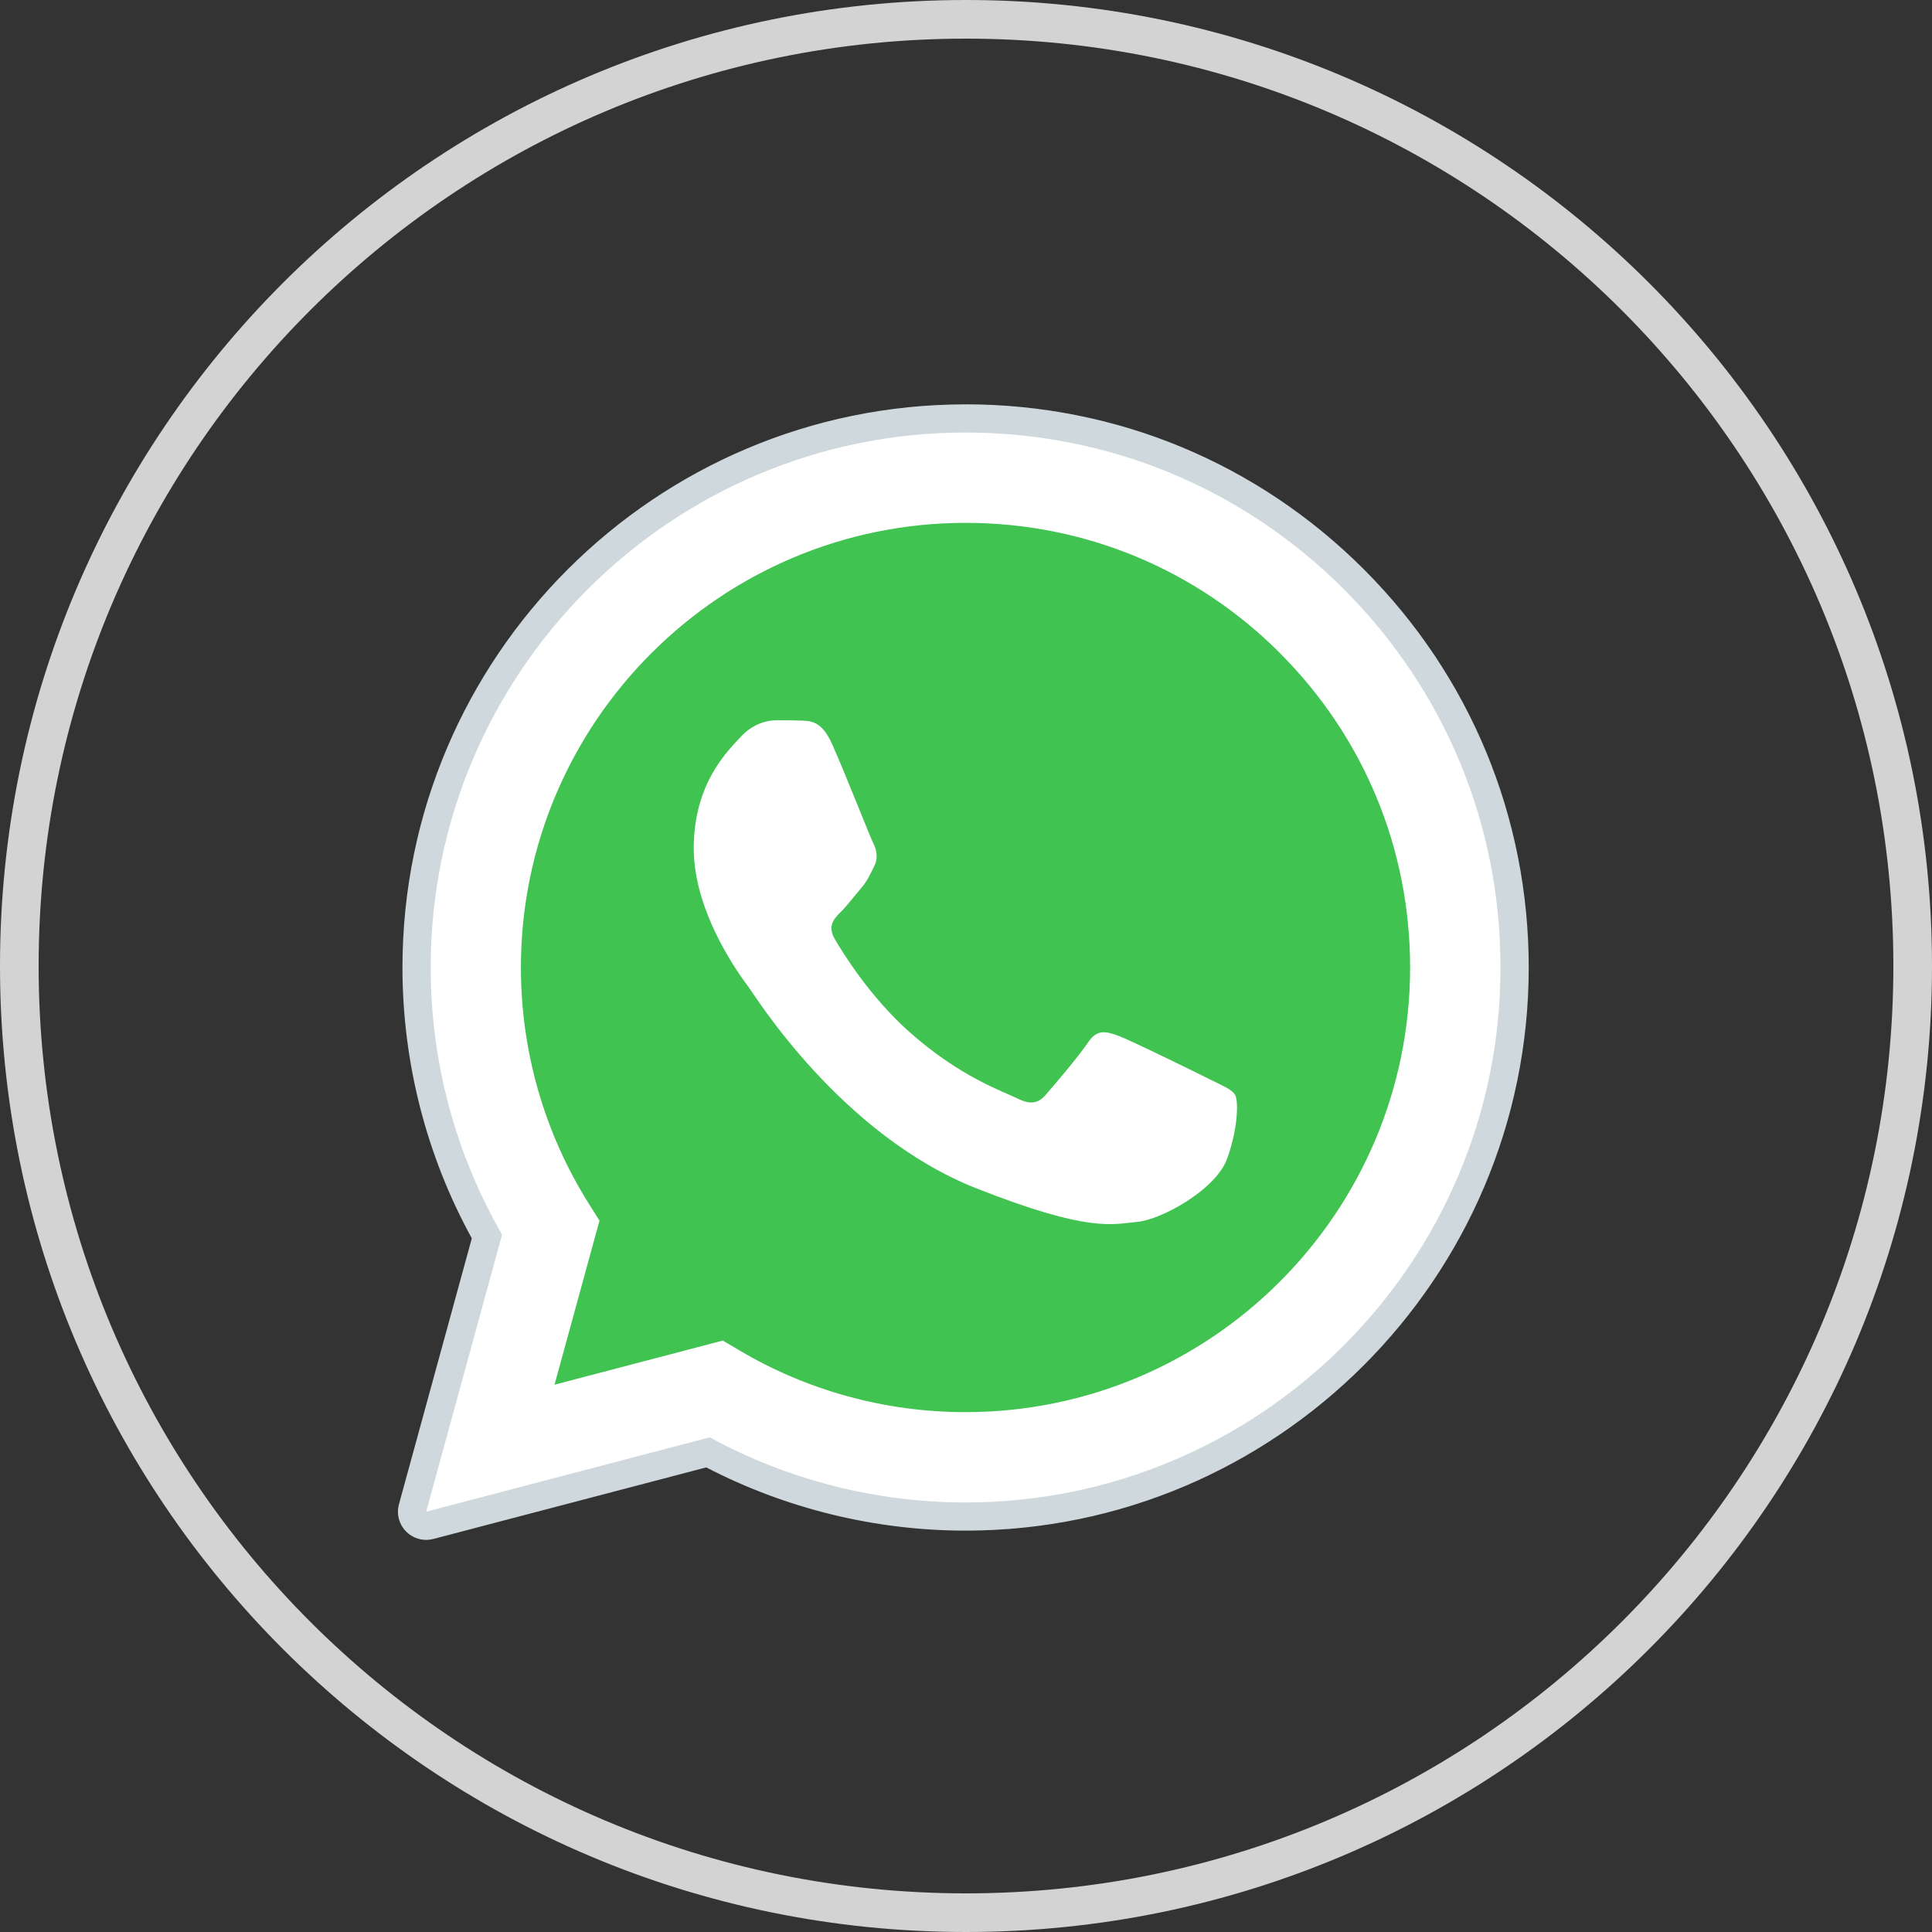 <svg viewBox="0 0 48 48" xmlns:xlink="http://www.w3.org/1999/xlink" xmlns="http://www.w3.org/2000/svg" version="1.1" y="0" x="0" width="35" height="35" style=""><rect x="0" y="0" width="48" height="48" fill="#333333" stroke="none"/><g mix-blend-mode="normal" text-anchor="start" font-size="none" font-weight="none" font-family="none" stroke-dashoffset="0" stroke-dasharray="" stroke-miterlimit="10" stroke-linejoin="miter" stroke-linecap="butt" stroke-width="1" stroke="none" fill="none"><g><g><path font-size="12" font-weight="normal" font-family="sans-serif" fill="none" d="M0,48l0,-48l48,0l0,48z"/><path font-size="12" font-weight="normal" font-family="sans-serif" fill="#d3d3d3" d="M24,48c-13.255,0 -24,-10.745 -24,-24l0,0c0,-13.255 10.745,-24 24,-24l0,0c13.255,0 24,10.745 24,24l0,0c0,13.255 -10.745,24 -24,24z M24,47.04c12.725,0 23.04,-10.315 23.04,-23.04l0,0c0,-12.725 -10.315,-23.04 -23.04,-23.04l0,0c-12.725,0 -23.04,10.315 -23.04,23.04l0,0c0,12.725 10.315,23.04 23.04,23.04z"/><g font-size="16" font-weight="400" font-family="serif"><path fill="#ffffff" d="M10.588,37.558l1.886,-6.885c-1.163,-2.015 -1.775,-4.301 -1.774,-6.642c0.004,-7.325 5.965,-13.285 13.291,-13.285c3.555,0.001 6.891,1.385 9.401,3.896c2.509,2.512 3.891,5.849 3.889,9.4c-0.003,7.325 -5.965,13.286 -13.29,13.286c-0.001,0 0,0 0,0l-0.006,0c-2.224,-0.001 -4.41,-0.559 -6.351,-1.618z"/><g><path fill="#ffffff" d="M10.588,37.908c-0.092,0 -0.182,-0.036 -0.248,-0.104c-0.087,-0.089 -0.122,-0.218 -0.089,-0.338l1.847,-6.745c-1.145,-2.034 -1.749,-4.344 -1.748,-6.689c0.003,-7.519 6.122,-13.636 13.64,-13.636c3.647,0.001 7.074,1.422 9.649,3.999c2.575,2.578 3.993,6.004 3.991,9.647c-0.003,7.519 -6.122,13.636 -13.64,13.636c-2.232,-0.001 -4.441,-0.552 -6.401,-1.594l-6.912,1.812c-0.029,0.008 -0.059,0.012 -0.089,0.012z"/><path fill="#cfd8dc" d="M23.99,10.746c3.555,0.001 6.891,1.385 9.401,3.896c2.509,2.512 3.891,5.849 3.889,9.4c-0.003,7.325 -5.965,13.286 -13.29,13.286l-0.006,0c-2.224,-0.001 -4.41,-0.559 -6.351,-1.618l-7.045,1.848l1.886,-6.885c-1.163,-2.015 -1.775,-4.301 -1.774,-6.642c0.004,-7.325 5.965,-13.285 13.291,-13.285 M23.99,37.327l0,0l0,0 M23.99,37.327l0,0l0,0 M23.99,10.046l0,0c-7.711,0 -13.987,6.273 -13.991,13.985c-0.001,2.357 0.594,4.679 1.723,6.735l-1.81,6.607c-0.066,0.241 0.001,0.499 0.178,0.677c0.133,0.134 0.313,0.208 0.498,0.208c0.059,0 0.119,-0.008 0.178,-0.023l6.781,-1.778c1.98,1.028 4.199,1.57 6.438,1.571c7.717,0 13.993,-6.274 13.996,-13.986c0.001,-3.737 -1.452,-7.251 -4.094,-9.895c-2.643,-2.644 -6.157,-4.101 -9.897,-4.102z"/></g><path fill="#40c351" d="M31.803,16.228c-2.086,-2.087 -4.859,-3.237 -7.81,-3.238c-6.093,0 -11.048,4.953 -11.051,11.042c-0.001,2.087 0.583,4.118 1.689,5.877l0.263,0.418l-1.117,4.075l4.181,-1.096l0.404,0.239c1.695,1.007 3.64,1.539 5.622,1.539l0.004,0c6.089,0 11.044,-4.954 11.046,-11.043c0.001,-2.95 -1.147,-5.725 -3.233,-7.813z"/><path fill="#ffffff" d="M20.668,18.477c-0.248,-0.553 -0.51,-0.564 -0.748,-0.574c-0.194,-0.008 -0.415,-0.008 -0.636,-0.008c-0.221,0 -0.581,0.083 -0.885,0.416c-0.304,0.333 -1.163,1.135 -1.163,2.769c0,1.634 1.19,3.213 1.356,3.434c0.166,0.221 2.297,3.681 5.673,5.013c2.805,1.106 3.376,0.886 3.985,0.831c0.609,-0.055 1.965,-0.803 2.241,-1.579c0.277,-0.776 0.277,-1.44 0.194,-1.579c-0.083,-0.139 -0.304,-0.221 -0.636,-0.388c-0.332,-0.167 -1.965,-0.97 -2.269,-1.08c-0.304,-0.111 -0.526,-0.166 -0.748,0.167c-0.221,0.332 -0.858,1.08 -1.051,1.301c-0.194,0.222 -0.388,0.25 -0.72,0.083c-0.332,-0.167 -1.401,-0.517 -2.671,-1.648c-0.987,-0.88 -1.653,-1.967 -1.847,-2.3c-0.194,-0.332 -0.021,-0.512 0.146,-0.678c0.149,-0.149 0.332,-0.388 0.498,-0.582c0.166,-0.194 0.221,-0.333 0.332,-0.554c0.111,-0.222 0.055,-0.416 -0.028,-0.582c-0.082,-0.167 -0.727,-1.809 -1.023,-2.465z"/></g><g font-size="12" font-weight="normal" font-family="sans-serif" fill="none"/></g></g></g></svg>